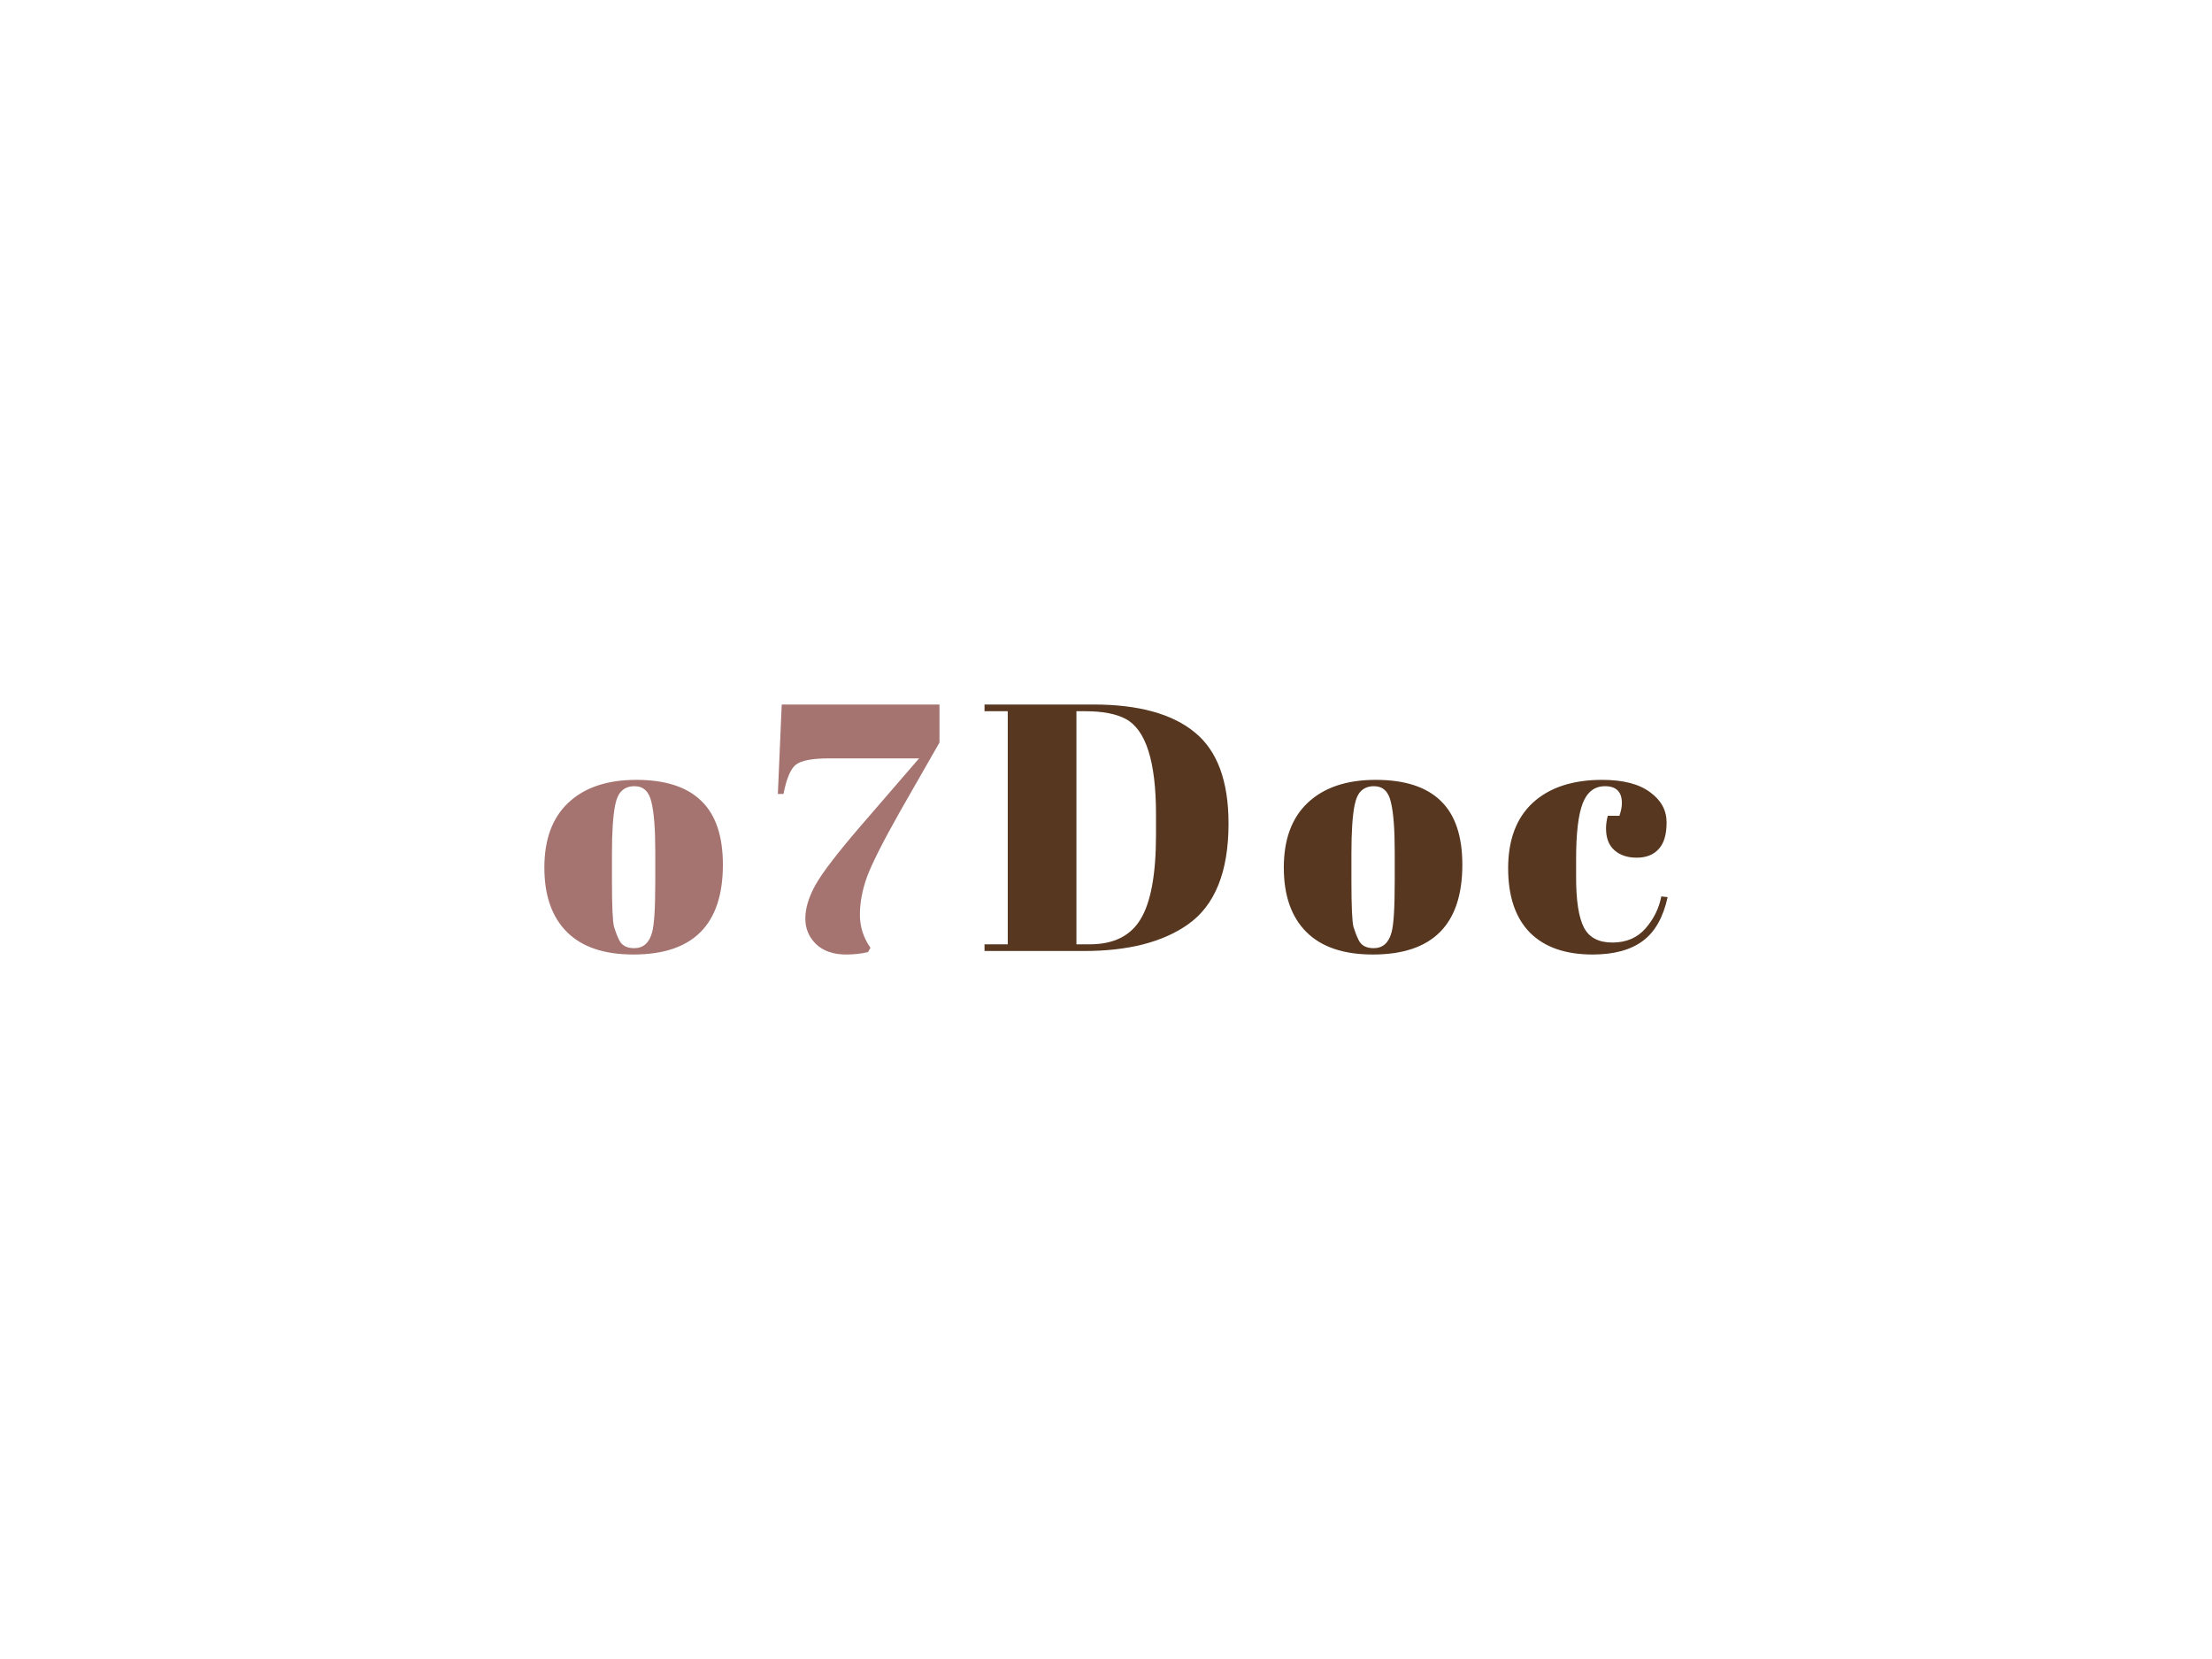 <svg xmlns:dc="http://purl.org/dc/elements/1.1/" xmlns:cc="http://creativecommons.org/ns#" xmlns:rdf="http://www.w3.org/1999/02/22-rdf-syntax-ns#" xmlns:svg="http://www.w3.org/2000/svg" xmlns="http://www.w3.org/2000/svg" id="svg347037" viewbox="0 0 1024 768" height="768px" width="1024px" version="1.1">  <defs id="defs347041"></defs> <g id="logo-group"> 
  <g id="title" style="font-style:normal;font-weight:400;font-size:72px;line-height:1;font-family:'Abril Fatface';font-variant-ligatures:none;text-align:center;text-anchor:middle" aria-label="o7Doc"> 
   <path id="path347045" style="font-style: normal; font-weight: 400; font-size: 72px; line-height: 1; font-family: &quot;Abril Fatface&quot;; font-variant-ligatures: none; text-align: center; text-anchor: middle; fill: rgb(165, 116, 112);" d="m 433.953,105.816 v -6.12 q 0,-6.984 -0.792,-10.152 -0.72,-3.24 -3.456,-3.24 -1.584,0 -2.592,0.936 -0.936,0.864 -1.368,2.952 -0.648,3.24 -0.648,9.864 v 5.616 q 0,7.848 0.432,9.432 0.504,1.584 1.008,2.592 0.792,1.728 3.096,1.728 2.808,0 3.672,-3.24 0.648,-2.304 0.648,-10.368 z m -4.464,14.904 q -9,0 -13.608,-4.608 -4.608,-4.608 -4.608,-13.176 0,-8.64 4.896,-13.248 4.968,-4.68 13.896,-4.68 8.928,0 13.32,4.32 4.392,4.248 4.392,13.032 0,18.36 -18.288,18.36 z" transform="translate(0 188.186) translate(252 172.833) scale(2.264) translate(-411.273 -85.008)"></path> 
   <path id="path347047" style="font-style: normal; font-weight: 400; font-size: 72px; line-height: 1; font-family: &quot;Abril Fatface&quot;; font-variant-ligatures: none; text-align: center; text-anchor: middle; fill: rgb(165, 116, 112);" d="m 465.99,120.72 q -3.888,0 -6.12,-2.088 -2.232,-2.16 -2.232,-5.256 0,-3.168 2.088,-6.912 2.16,-3.816 9.288,-12.096 l 11.88,-13.752 h -18.432 q -5.112,0 -6.768,1.296 -1.584,1.224 -2.52,5.976 h -1.152 l 0.792,-18.288 h 32.256 v 7.776 l -7.992,13.968 q -5.328,9.432 -6.84,13.536 -1.44,4.032 -1.44,7.704 0,3.672 2.16,6.768 l -0.504,0.864 q -2.016,0.504 -4.464,0.504 z" transform="translate(0 188.186) translate(360.091 137.953) scale(2.264) translate(-452.022 -69.6)"></path> 
   <path id="path347049" style="font-style: normal; font-weight: 400; font-size: 72px; line-height: 1; font-family: &quot;Abril Fatface&quot;; font-variant-ligatures: none; text-align: center; text-anchor: middle; fill: rgb(87, 55, 31);" d="m 537.181,93.936 q 0,14.832 -8.352,20.664 -7.704,5.4 -21.168,5.4 h -20.376 v -1.368 h 4.752 V 70.968 h -4.752 V 69.6 h 22.248 q 13.824,0 20.736,5.688 6.912,5.616 6.912,18.648 z m -31.104,24.696 h 2.736 q 7.272,0 10.368,-5.112 3.168,-5.184 3.168,-17.28 v -4.176 q 0,-16.2 -6.192,-19.512 -2.952,-1.584 -8.352,-1.584 h -1.728 z" transform="translate(0 188.186) translate(455.762 137.953) scale(2.264) translate(-487.285 -69.6)"></path> 
   <path id="path347051" style="font-style: normal; font-weight: 400; font-size: 72px; line-height: 1; font-family: &quot;Abril Fatface&quot;; font-variant-ligatures: none; text-align: center; text-anchor: middle; fill: rgb(87, 55, 31);" d="m 564.171,105.816 v -6.12 q 0,-6.984 -0.792,-10.152 -0.72,-3.24 -3.456,-3.24 -1.584,0 -2.592,0.936 -0.936,0.864 -1.368,2.952 -0.648,3.24 -0.648,9.864 v 5.616 q 0,7.848 0.432,9.432 0.504,1.584 1.008,2.592 0.792,1.728 3.096,1.728 2.808,0 3.672,-3.24 0.648,-2.304 0.648,-10.368 z m -4.464,14.904 q -9,0 -13.608,-4.608 -4.608,-4.608 -4.608,-13.176 0,-8.64 4.896,-13.248 4.968,-4.68 13.896,-4.68 8.928,0 13.32,4.32 4.392,4.248 4.392,13.032 0,18.36 -18.288,18.36 z" transform="translate(0 188.186) translate(594.314 172.833) scale(2.264) translate(-541.491 -85.008)"></path> 
   <path id="path347053" style="font-style: normal; font-weight: 400; font-size: 72px; line-height: 1; font-family: &quot;Abril Fatface&quot;; font-variant-ligatures: none; text-align: center; text-anchor: middle; fill: rgb(87, 55, 31);" d="m 600.169,86.304 q -3.168,0 -4.536,3.456 -1.368,3.456 -1.368,11.448 v 3.744 q 0,7.128 1.584,10.224 1.584,3.096 5.832,3.096 4.248,0 6.768,-2.88 2.52,-2.88 3.24,-6.552 l 1.296,0.144 q -1.368,6.192 -5.04,8.928 -3.744,2.808 -10.296,2.808 -8.352,0 -12.816,-4.464 -4.464,-4.536 -4.464,-13.176 0,-8.712 5.04,-13.392 5.112,-4.68 14.184,-4.68 6.408,0 9.792,2.52 3.384,2.448 3.384,6.192 0,3.744 -1.656,5.472 -1.584,1.728 -4.464,1.728 -2.808,0 -4.536,-1.512 -1.728,-1.512 -1.728,-4.464 0,-1.296 0.36,-2.592 h 2.376 q 0.504,-1.44 0.504,-2.592 0,-3.456 -3.456,-3.456 z" transform="translate(0 188.186) translate(698.167 172.833) scale(2.264) translate(-580.369 -85.008)"></path> 
  </g> 
  <g id="tagline" style="font-style:oblique;font-weight:normal;font-size:32px;line-height:1;font-family:'Droid Serif';font-variant-ligatures:none;text-align:center;text-anchor:middle"></g> 
 </g> 
</svg>